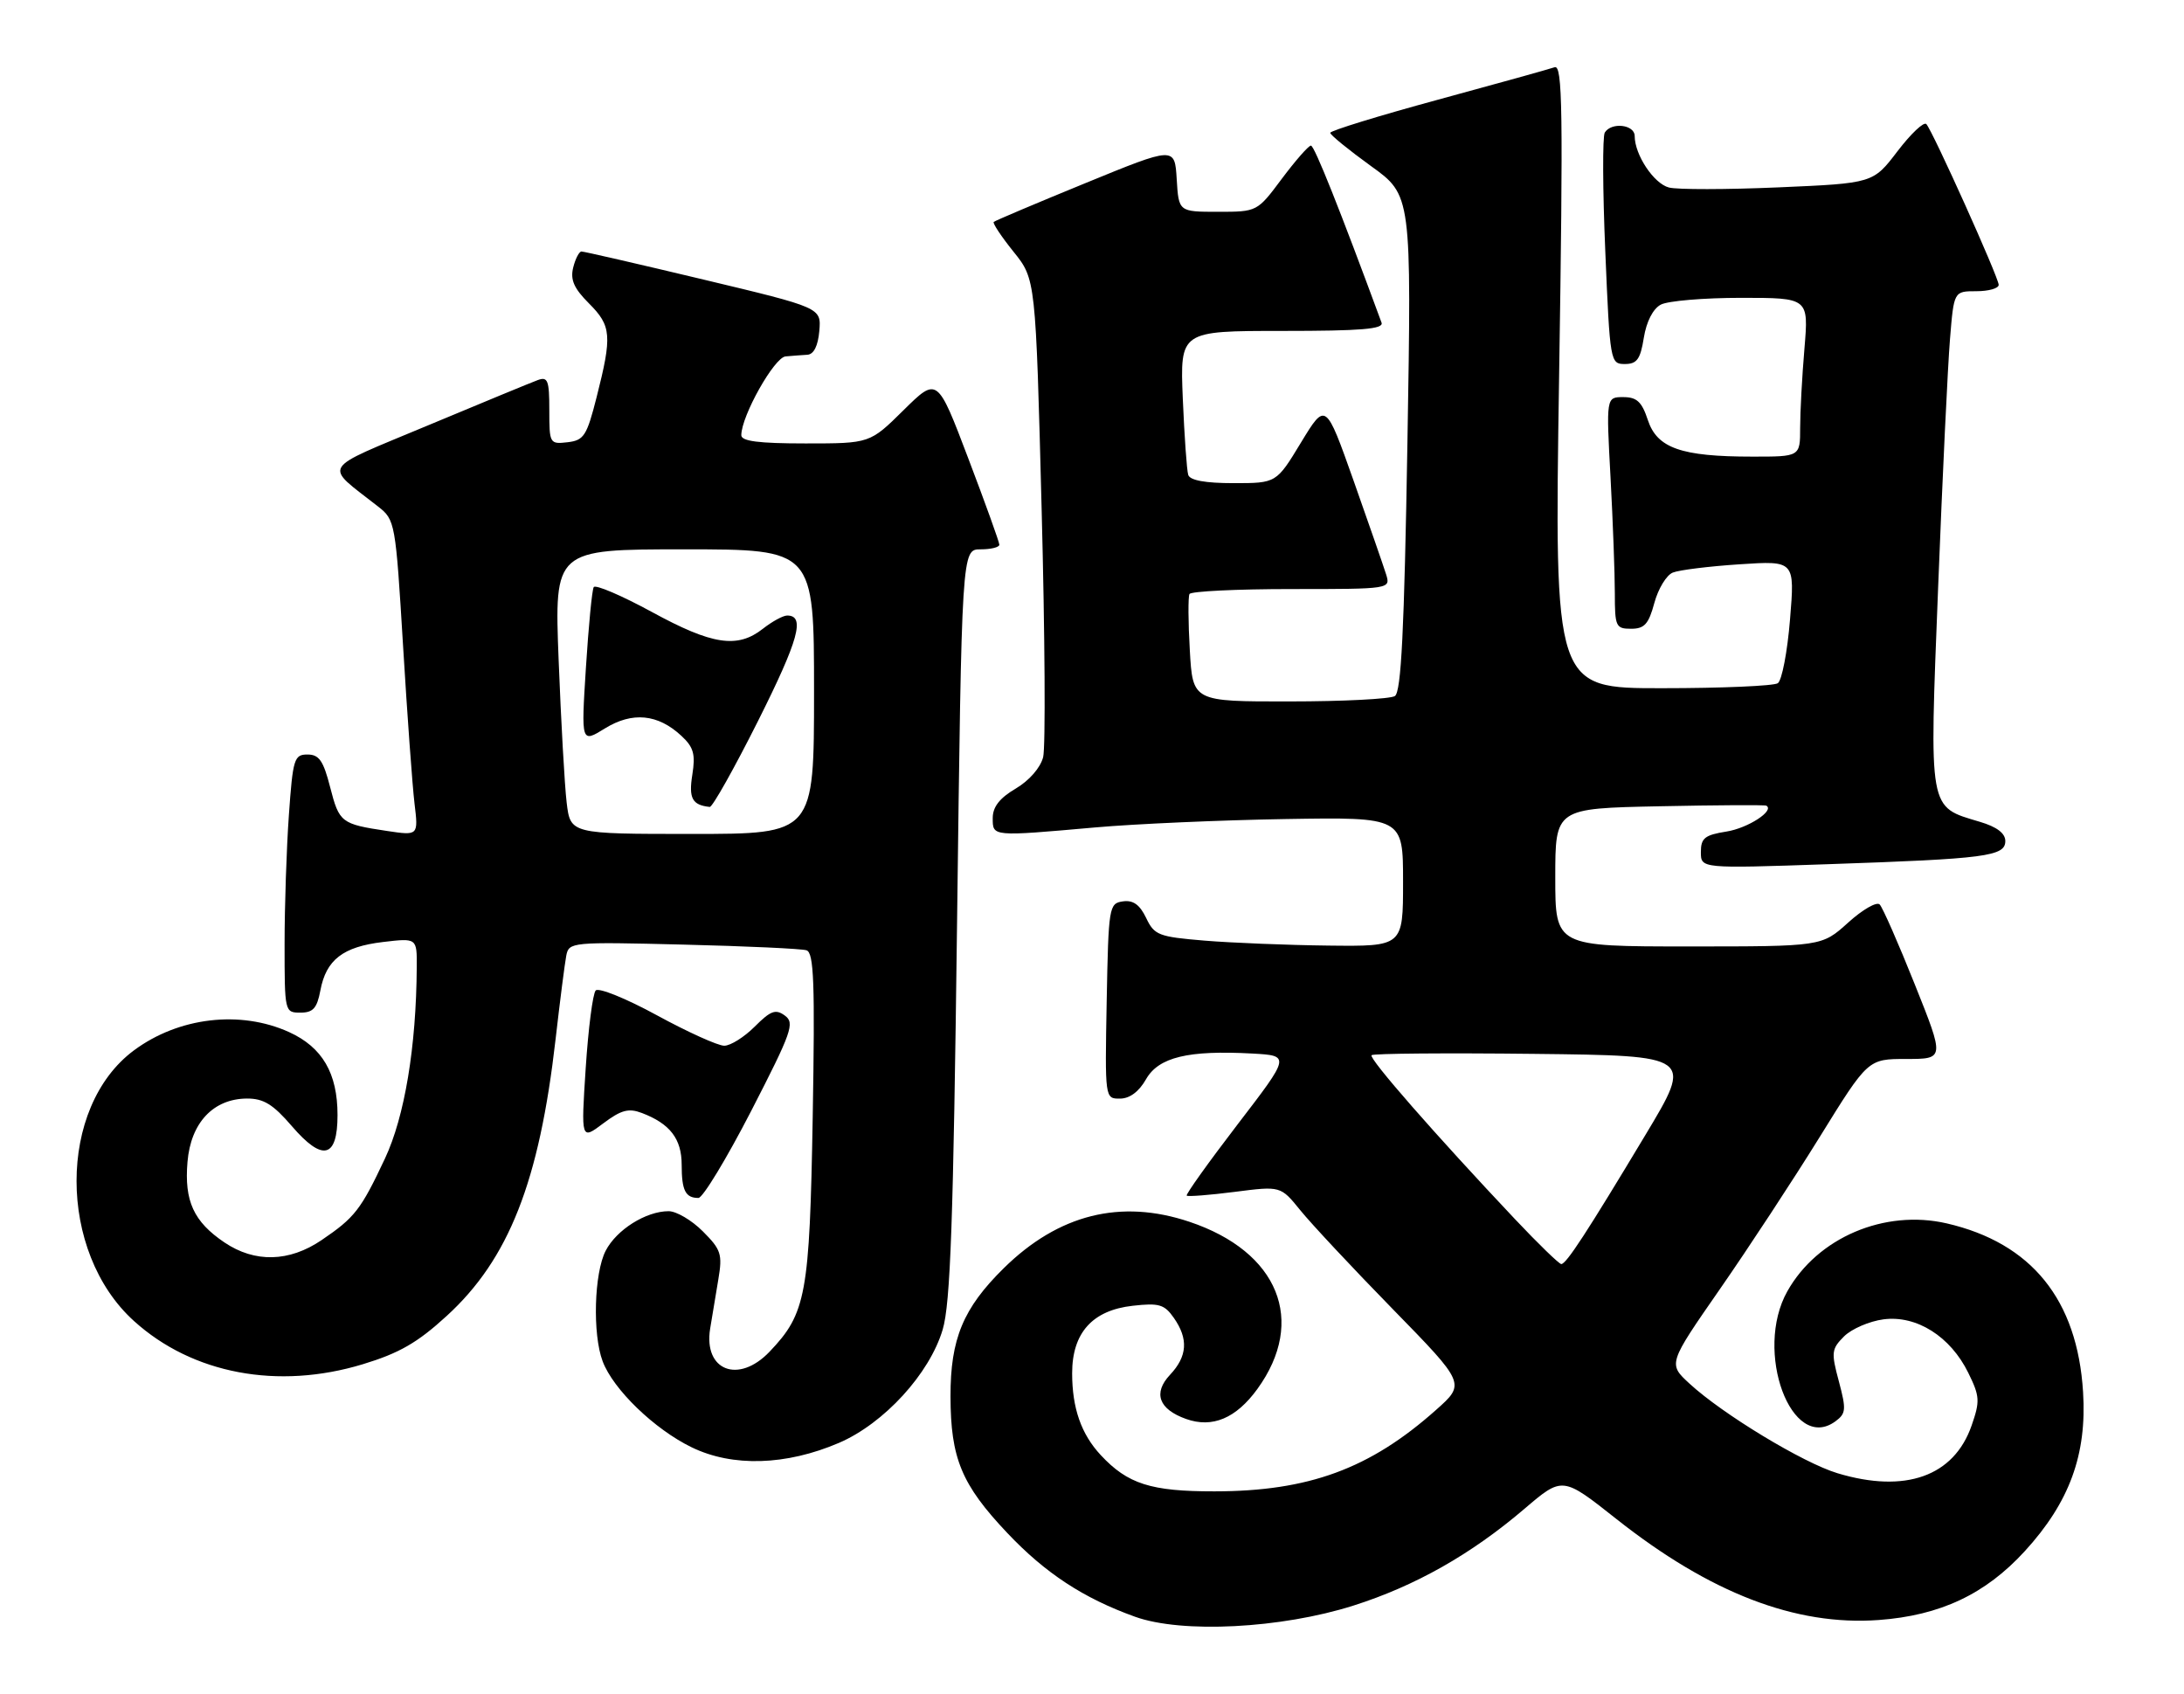 <?xml version="1.0" encoding="UTF-8" standalone="no"?>
<!DOCTYPE svg PUBLIC "-//W3C//DTD SVG 1.1//EN" "http://www.w3.org/Graphics/SVG/1.1/DTD/svg11.dtd" >
<svg xmlns="http://www.w3.org/2000/svg" xmlns:xlink="http://www.w3.org/1999/xlink" version="1.1" viewBox="0 0 330 256">
 <g >
 <path fill="currentColor"
d=" M 204.50 242.59 C 213.83 239.63 222.28 234.85 230.34 227.97 C 236.09 223.06 236.09 223.06 244.24 229.51 C 258.39 240.70 271.32 245.68 283.86 244.77 C 293.16 244.09 300.00 240.87 305.95 234.36 C 312.70 226.98 315.34 219.77 314.75 210.33 C 313.89 196.37 306.96 187.80 294.14 184.84 C 284.75 182.68 274.62 186.99 270.06 195.11 C 264.98 204.15 270.69 219.60 277.33 214.75 C 278.93 213.57 278.99 212.98 277.85 208.71 C 276.67 204.33 276.73 203.82 278.64 201.91 C 279.78 200.78 282.46 199.62 284.60 199.34 C 289.59 198.69 294.71 201.92 297.41 207.43 C 299.15 210.97 299.19 211.70 297.91 215.38 C 295.24 223.06 287.89 225.68 277.64 222.59 C 272.45 221.03 260.26 213.65 255.27 209.04 C 252.04 206.06 252.04 206.06 259.87 194.78 C 264.18 188.58 270.98 178.21 274.98 171.75 C 282.25 160.00 282.25 160.00 288.04 160.00 C 293.83 160.00 293.83 160.00 289.33 148.75 C 286.86 142.56 284.47 137.12 284.02 136.66 C 283.58 136.19 281.42 137.43 279.24 139.41 C 275.26 143.00 275.26 143.00 255.13 143.00 C 235.00 143.00 235.00 143.00 235.00 132.57 C 235.00 122.14 235.00 122.14 250.75 121.82 C 259.41 121.64 266.68 121.60 266.89 121.73 C 268.19 122.47 264.13 125.12 260.87 125.64 C 257.58 126.16 257.00 126.63 257.00 128.74 C 257.00 131.23 257.00 131.23 276.25 130.57 C 300.11 129.76 303.00 129.38 303.00 127.07 C 303.00 125.90 301.72 124.93 299.16 124.17 C 291.32 121.82 291.51 122.88 292.85 88.73 C 293.50 72.11 294.31 55.24 294.64 51.25 C 295.23 44.00 295.23 44.00 298.62 44.00 C 300.48 44.00 302.00 43.57 302.00 43.04 C 302.00 41.94 292.07 19.88 291.07 18.75 C 290.70 18.34 288.75 20.18 286.71 22.85 C 283.02 27.69 283.02 27.69 268.72 28.31 C 260.86 28.65 253.41 28.66 252.17 28.33 C 249.89 27.74 247.00 23.39 247.00 20.55 C 247.00 18.82 243.48 18.41 242.48 20.03 C 242.13 20.60 242.16 28.70 242.56 38.03 C 243.26 54.71 243.32 55.00 245.51 55.00 C 247.34 55.00 247.86 54.28 248.38 51.03 C 248.77 48.60 249.76 46.66 250.94 46.03 C 252.00 45.46 257.46 45.00 263.08 45.00 C 273.29 45.00 273.29 45.00 272.65 52.65 C 272.29 56.86 272.00 62.26 272.00 64.65 C 272.00 69.00 272.00 69.00 264.75 68.99 C 254.03 68.99 250.39 67.71 248.99 63.47 C 248.08 60.70 247.32 60.00 245.27 60.00 C 242.69 60.00 242.69 60.00 243.35 72.16 C 243.71 78.84 244.00 86.72 244.00 89.66 C 244.00 94.67 244.15 95.00 246.46 95.00 C 248.48 95.00 249.11 94.29 249.97 91.10 C 250.55 88.96 251.80 86.89 252.76 86.51 C 253.72 86.12 258.26 85.56 262.85 85.26 C 271.20 84.71 271.20 84.71 270.47 93.60 C 270.07 98.50 269.24 102.83 268.62 103.23 C 268.00 103.64 260.15 103.98 251.17 103.98 C 234.85 104.00 234.85 104.00 235.58 56.83 C 236.20 16.58 236.10 9.74 234.90 10.16 C 234.13 10.43 226.19 12.64 217.25 15.07 C 208.31 17.50 201.00 19.75 201.00 20.07 C 201.00 20.39 203.77 22.64 207.14 25.08 C 213.29 29.50 213.29 29.50 212.66 66.93 C 212.18 95.43 211.72 104.56 210.76 105.17 C 210.07 105.61 202.91 105.98 194.86 105.98 C 180.22 106.00 180.22 106.00 179.78 98.25 C 179.53 93.99 179.51 90.16 179.73 89.75 C 179.94 89.34 186.87 89.00 195.13 89.00 C 210.13 89.00 210.13 89.00 209.43 86.75 C 209.04 85.51 206.83 79.15 204.52 72.61 C 200.31 60.73 200.31 60.73 196.58 66.86 C 192.86 73.00 192.86 73.00 186.40 73.00 C 182.11 73.00 179.80 72.58 179.54 71.75 C 179.32 71.06 178.96 65.89 178.72 60.25 C 178.30 50.00 178.30 50.00 193.76 50.00 C 205.70 50.00 209.11 49.72 208.75 48.75 C 202.47 31.70 198.61 22.00 198.08 22.00 C 197.72 22.00 195.75 24.25 193.69 27.00 C 189.96 32.00 189.96 32.00 184.03 32.00 C 178.10 32.00 178.10 32.00 177.80 27.07 C 177.50 22.14 177.50 22.14 164.00 27.67 C 156.57 30.71 150.34 33.35 150.15 33.53 C 149.96 33.72 151.30 35.74 153.14 38.03 C 156.49 42.19 156.49 42.19 157.39 76.93 C 157.89 96.04 157.99 112.90 157.62 114.39 C 157.21 116.00 155.52 117.94 153.47 119.15 C 151.04 120.58 150.00 121.92 150.00 123.60 C 150.00 126.42 149.84 126.40 165.45 125.02 C 171.53 124.48 184.49 123.91 194.25 123.75 C 212.00 123.46 212.00 123.46 212.00 133.23 C 212.00 143.00 212.00 143.00 200.75 142.87 C 194.56 142.80 186.13 142.46 182.01 142.12 C 175.05 141.54 174.42 141.30 173.18 138.69 C 172.21 136.68 171.22 135.97 169.67 136.19 C 167.57 136.49 167.49 136.98 167.22 151.25 C 166.95 166.00 166.95 166.00 169.22 165.99 C 170.69 165.99 172.09 164.95 173.16 163.07 C 175.06 159.73 179.52 158.65 189.23 159.18 C 194.97 159.50 194.97 159.50 186.98 169.91 C 182.59 175.64 179.14 180.47 179.31 180.65 C 179.49 180.82 182.75 180.57 186.57 180.08 C 193.50 179.19 193.50 179.19 196.46 182.84 C 198.08 184.85 204.37 191.58 210.43 197.78 C 221.45 209.06 221.45 209.06 216.97 213.04 C 206.98 221.93 197.73 225.32 183.50 225.33 C 173.90 225.34 170.39 224.22 166.32 219.85 C 163.37 216.68 162.00 212.75 162.00 207.49 C 162.00 201.38 165.06 197.97 171.15 197.29 C 175.13 196.84 175.94 197.08 177.36 199.11 C 179.59 202.29 179.42 204.93 176.78 207.73 C 174.20 210.48 175.08 212.92 179.21 214.39 C 183.18 215.81 186.77 214.30 189.99 209.86 C 197.44 199.58 193.18 189.11 179.72 184.60 C 169.33 181.12 159.94 183.47 151.67 191.61 C 145.53 197.65 143.60 202.30 143.62 211.00 C 143.64 220.35 145.29 224.31 152.19 231.61 C 157.94 237.69 163.70 241.47 171.49 244.27 C 178.57 246.83 193.58 246.06 204.50 242.59 Z  M 126.78 218.00 C 133.58 215.07 140.46 207.56 142.44 200.88 C 143.61 196.96 144.05 184.51 144.61 139.48 C 145.32 83.00 145.32 83.00 148.16 83.00 C 149.72 83.00 151.00 82.69 151.00 82.30 C 151.00 81.92 148.89 76.05 146.31 69.27 C 141.63 56.94 141.63 56.94 136.53 61.97 C 131.44 67.00 131.44 67.00 121.72 67.00 C 114.61 67.00 112.00 66.66 112.01 65.75 C 112.03 62.82 117.00 53.99 118.70 53.85 C 119.69 53.76 121.17 53.65 122.00 53.60 C 122.97 53.53 123.60 52.26 123.80 49.99 C 124.09 46.49 124.09 46.49 106.30 42.24 C 96.51 39.90 88.21 37.99 87.86 38.00 C 87.51 38.00 86.94 39.09 86.61 40.42 C 86.15 42.27 86.72 43.57 89.00 45.85 C 92.39 49.24 92.51 50.71 90.15 60.00 C 88.66 65.87 88.23 66.53 85.75 66.82 C 83.06 67.13 83.00 67.01 83.00 61.96 C 83.00 57.45 82.77 56.87 81.25 57.43 C 80.29 57.78 72.83 60.86 64.67 64.27 C 48.13 71.19 48.84 70.03 57.14 76.54 C 59.70 78.55 59.77 78.92 60.90 97.54 C 61.53 107.97 62.31 118.70 62.63 121.38 C 63.22 126.26 63.22 126.26 58.48 125.55 C 51.54 124.51 51.26 124.29 49.88 118.92 C 48.86 114.93 48.21 114.00 46.46 114.00 C 44.45 114.00 44.25 114.64 43.65 123.15 C 43.29 128.19 43.00 136.96 43.00 142.65 C 43.00 152.89 43.02 153.00 45.39 153.00 C 47.31 153.00 47.90 152.34 48.41 149.64 C 49.28 145.01 51.82 143.05 57.86 142.33 C 63.00 141.72 63.00 141.72 62.97 146.11 C 62.90 158.17 61.14 168.72 58.16 175.06 C 54.52 182.80 53.60 183.97 48.59 187.37 C 43.70 190.69 38.51 190.82 33.91 187.72 C 29.27 184.59 27.83 181.47 28.33 175.56 C 28.82 169.64 32.23 166.01 37.31 165.98 C 39.83 165.97 41.26 166.85 44.10 170.15 C 48.75 175.56 51.00 175.01 51.00 168.48 C 51.00 162.15 48.71 158.23 43.68 155.94 C 36.30 152.59 26.99 153.69 20.24 158.70 C 8.67 167.29 8.68 189.15 20.25 199.60 C 29.08 207.59 42.00 210.02 54.83 206.12 C 60.33 204.45 63.08 202.87 67.49 198.83 C 76.88 190.25 81.49 178.54 83.95 157.00 C 84.61 151.22 85.34 145.55 85.56 144.40 C 85.96 142.34 86.31 142.30 103.23 142.72 C 112.73 142.95 121.11 143.34 121.86 143.58 C 122.98 143.94 123.15 148.49 122.80 168.76 C 122.33 195.62 121.81 198.45 116.26 204.25 C 111.57 209.14 106.29 207.08 107.30 200.76 C 107.59 198.97 108.15 195.61 108.54 193.30 C 109.18 189.49 108.96 188.81 106.20 186.05 C 104.53 184.37 102.20 183.00 101.03 183.00 C 97.61 183.00 93.16 185.80 91.52 188.97 C 89.77 192.35 89.51 201.58 91.06 205.68 C 92.65 209.92 98.88 215.94 104.50 218.67 C 110.68 221.68 118.79 221.43 126.78 218.00 Z  M 113.51 167.84 C 119.64 155.92 120.12 154.56 118.60 153.45 C 117.20 152.42 116.46 152.69 114.04 155.11 C 112.45 156.70 110.38 158.00 109.43 158.00 C 108.48 158.00 103.90 155.93 99.26 153.40 C 94.61 150.86 90.45 149.18 90.01 149.65 C 89.57 150.12 88.89 155.40 88.50 161.38 C 87.79 172.26 87.79 172.26 91.14 169.74 C 93.86 167.70 94.97 167.40 96.98 168.16 C 101.24 169.78 103.00 172.07 103.00 175.99 C 103.00 179.87 103.57 181.00 105.53 181.00 C 106.19 181.00 109.78 175.08 113.51 167.84 Z  M 228.91 184.20 C 216.88 171.45 206.77 159.90 207.24 159.43 C 207.49 159.17 218.53 159.08 231.76 159.23 C 255.82 159.50 255.82 159.50 248.61 171.50 C 239.76 186.24 236.67 190.97 235.91 190.99 C 235.59 190.99 232.44 187.94 228.91 184.20 Z  M 85.62 121.25 C 85.31 118.64 84.77 108.96 84.41 99.75 C 83.76 83.00 83.76 83.00 103.38 83.00 C 123.00 83.00 123.00 83.00 123.00 104.50 C 123.00 126.00 123.00 126.00 104.59 126.00 C 86.19 126.00 86.19 126.00 85.62 121.25 Z  M 114.56 108.89 C 120.69 96.65 121.70 93.00 118.94 93.00 C 118.32 93.00 116.67 93.90 115.27 95.00 C 111.43 98.02 107.63 97.45 98.49 92.46 C 93.91 89.97 89.96 88.28 89.71 88.71 C 89.45 89.15 88.93 94.63 88.53 100.89 C 87.81 112.28 87.81 112.28 91.40 110.06 C 95.55 107.50 99.41 107.87 102.97 111.19 C 104.81 112.90 105.10 113.96 104.61 117.05 C 104.04 120.62 104.59 121.64 107.24 121.92 C 107.65 121.96 110.94 116.10 114.56 108.89 Z "/>
</g>
</svg>